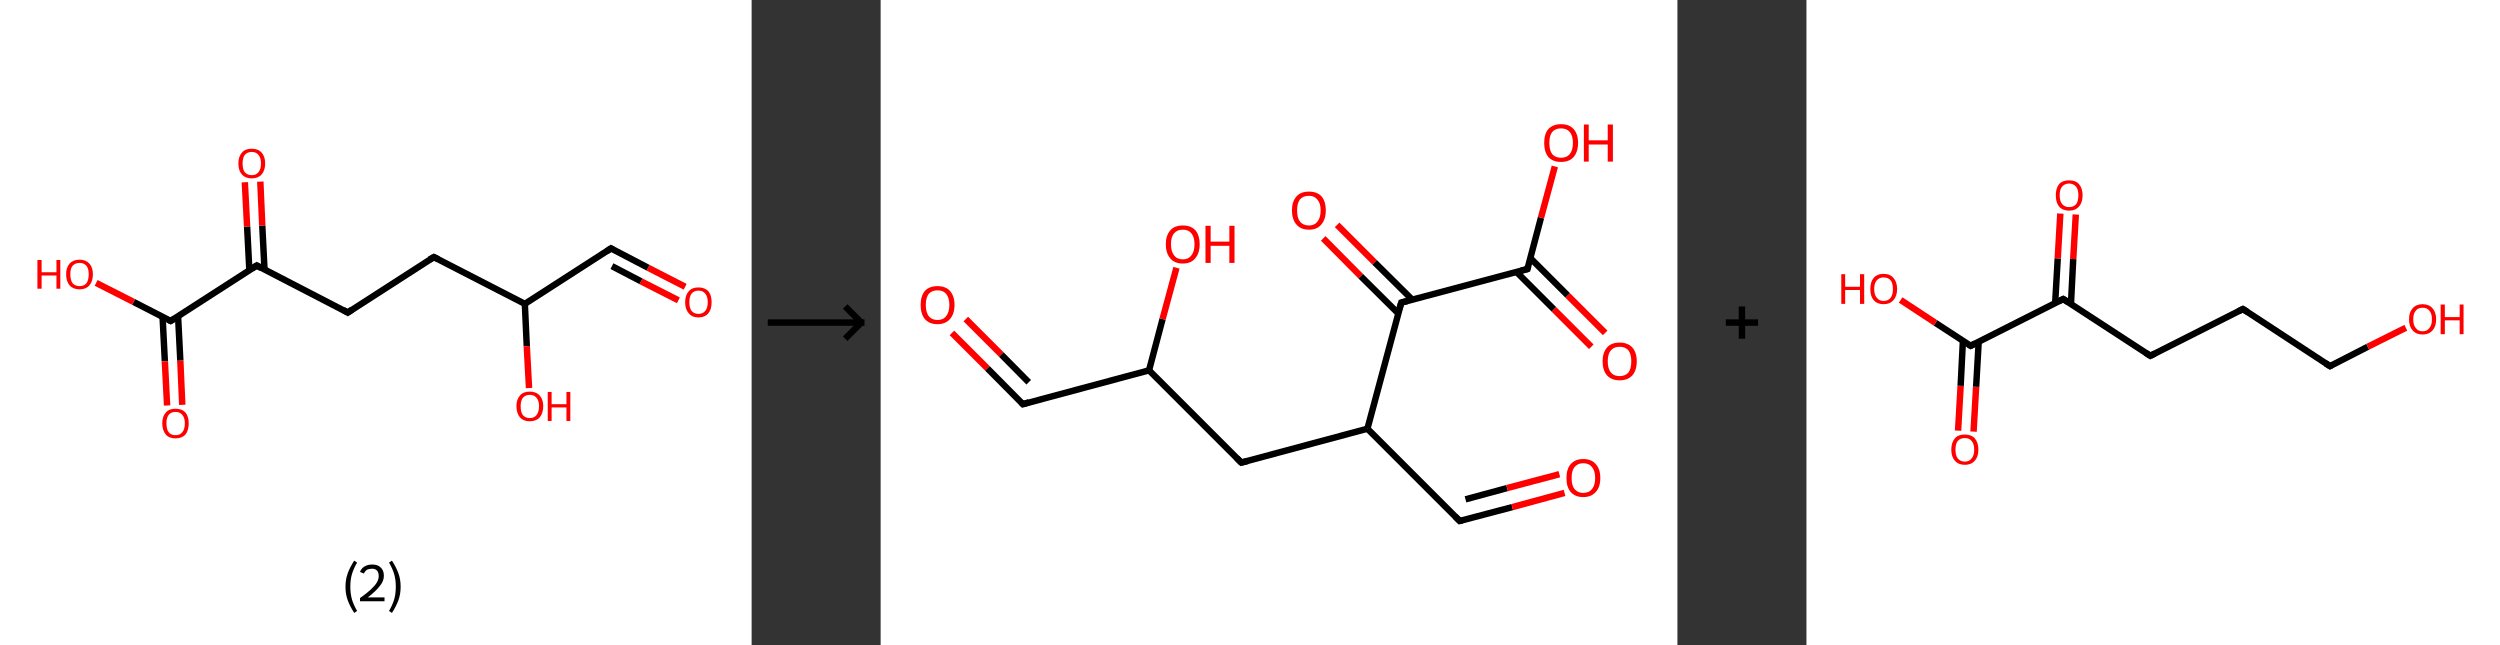 <?xml version='1.0' encoding='ASCII' standalone='yes'?>
<svg xmlns="http://www.w3.org/2000/svg" xmlns:xlink="http://www.w3.org/1999/xlink" version="1.1" width="775.0px" viewBox="0 0 775.0 200.0" height="200.0px">
  <rect x="0" y="0" width="775.0" height="200.0" fill="#333333" stroke="none"/>
  <g>
    <g transform="translate(0, 0) scale(1 1) "><!-- END OF HEADER -->
<rect style="opacity:1.0;fill:#FFFFFF;stroke:none" width="233.0" height="200.0" x="0.0" y="0.0"> </rect>
<path class="bond-0 atom-0 atom-1" d="M 212.4,88.9 L 200.9,83.0" style="fill:none;fill-rule:evenodd;stroke:#FF0000;stroke-width:2.0px;stroke-linecap:butt;stroke-linejoin:miter;stroke-opacity:1"/>
<path class="bond-0 atom-0 atom-1" d="M 200.9,83.0 L 189.4,77.0" style="fill:none;fill-rule:evenodd;stroke:#000000;stroke-width:2.0px;stroke-linecap:butt;stroke-linejoin:miter;stroke-opacity:1"/>
<path class="bond-0 atom-0 atom-1" d="M 210.3,93.1 L 198.7,87.2" style="fill:none;fill-rule:evenodd;stroke:#FF0000;stroke-width:2.0px;stroke-linecap:butt;stroke-linejoin:miter;stroke-opacity:1"/>
<path class="bond-0 atom-0 atom-1" d="M 198.7,87.2 L 189.7,82.5" style="fill:none;fill-rule:evenodd;stroke:#000000;stroke-width:2.0px;stroke-linecap:butt;stroke-linejoin:miter;stroke-opacity:1"/>
<path class="bond-1 atom-1 atom-2" d="M 189.4,77.0 L 162.7,94.2" style="fill:none;fill-rule:evenodd;stroke:#000000;stroke-width:2.0px;stroke-linecap:butt;stroke-linejoin:miter;stroke-opacity:1"/>
<path class="bond-2 atom-2 atom-3" d="M 162.7,94.2 L 163.3,107.3" style="fill:none;fill-rule:evenodd;stroke:#000000;stroke-width:2.0px;stroke-linecap:butt;stroke-linejoin:miter;stroke-opacity:1"/>
<path class="bond-2 atom-2 atom-3" d="M 163.3,107.3 L 164.0,120.3" style="fill:none;fill-rule:evenodd;stroke:#FF0000;stroke-width:2.0px;stroke-linecap:butt;stroke-linejoin:miter;stroke-opacity:1"/>
<path class="bond-3 atom-2 atom-4" d="M 162.7,94.2 L 134.5,79.7" style="fill:none;fill-rule:evenodd;stroke:#000000;stroke-width:2.0px;stroke-linecap:butt;stroke-linejoin:miter;stroke-opacity:1"/>
<path class="bond-4 atom-4 atom-5" d="M 134.5,79.7 L 107.8,96.9" style="fill:none;fill-rule:evenodd;stroke:#000000;stroke-width:2.0px;stroke-linecap:butt;stroke-linejoin:miter;stroke-opacity:1"/>
<path class="bond-5 atom-5 atom-6" d="M 107.8,96.9 L 79.6,82.3" style="fill:none;fill-rule:evenodd;stroke:#000000;stroke-width:2.0px;stroke-linecap:butt;stroke-linejoin:miter;stroke-opacity:1"/>
<path class="bond-6 atom-6 atom-7" d="M 82.0,83.6 L 81.3,69.9" style="fill:none;fill-rule:evenodd;stroke:#000000;stroke-width:2.0px;stroke-linecap:butt;stroke-linejoin:miter;stroke-opacity:1"/>
<path class="bond-6 atom-6 atom-7" d="M 81.3,69.9 L 80.7,56.3" style="fill:none;fill-rule:evenodd;stroke:#FF0000;stroke-width:2.0px;stroke-linecap:butt;stroke-linejoin:miter;stroke-opacity:1"/>
<path class="bond-6 atom-6 atom-7" d="M 77.3,83.8 L 76.6,70.2" style="fill:none;fill-rule:evenodd;stroke:#000000;stroke-width:2.0px;stroke-linecap:butt;stroke-linejoin:miter;stroke-opacity:1"/>
<path class="bond-6 atom-6 atom-7" d="M 76.6,70.2 L 75.9,56.5" style="fill:none;fill-rule:evenodd;stroke:#FF0000;stroke-width:2.0px;stroke-linecap:butt;stroke-linejoin:miter;stroke-opacity:1"/>
<path class="bond-7 atom-6 atom-8" d="M 79.6,82.3 L 52.9,99.5" style="fill:none;fill-rule:evenodd;stroke:#000000;stroke-width:2.0px;stroke-linecap:butt;stroke-linejoin:miter;stroke-opacity:1"/>
<path class="bond-8 atom-8 atom-9" d="M 50.4,98.3 L 51.1,112.0" style="fill:none;fill-rule:evenodd;stroke:#000000;stroke-width:2.0px;stroke-linecap:butt;stroke-linejoin:miter;stroke-opacity:1"/>
<path class="bond-8 atom-8 atom-9" d="M 51.1,112.0 L 51.8,125.7" style="fill:none;fill-rule:evenodd;stroke:#FF0000;stroke-width:2.0px;stroke-linecap:butt;stroke-linejoin:miter;stroke-opacity:1"/>
<path class="bond-8 atom-8 atom-9" d="M 55.2,98.0 L 55.9,111.8" style="fill:none;fill-rule:evenodd;stroke:#000000;stroke-width:2.0px;stroke-linecap:butt;stroke-linejoin:miter;stroke-opacity:1"/>
<path class="bond-8 atom-8 atom-9" d="M 55.9,111.8 L 56.5,125.5" style="fill:none;fill-rule:evenodd;stroke:#FF0000;stroke-width:2.0px;stroke-linecap:butt;stroke-linejoin:miter;stroke-opacity:1"/>
<path class="bond-9 atom-8 atom-10" d="M 52.9,99.5 L 41.4,93.6" style="fill:none;fill-rule:evenodd;stroke:#000000;stroke-width:2.0px;stroke-linecap:butt;stroke-linejoin:miter;stroke-opacity:1"/>
<path class="bond-9 atom-8 atom-10" d="M 41.4,93.6 L 29.8,87.7" style="fill:none;fill-rule:evenodd;stroke:#FF0000;stroke-width:2.0px;stroke-linecap:butt;stroke-linejoin:miter;stroke-opacity:1"/>
<path d="M 190.0,77.3 L 189.4,77.0 L 188.1,77.9" style="fill:none;stroke:#000000;stroke-width:2.0px;stroke-linecap:butt;stroke-linejoin:miter;stroke-opacity:1;"/>
<path d="M 135.9,80.4 L 134.5,79.7 L 133.1,80.5" style="fill:none;stroke:#000000;stroke-width:2.0px;stroke-linecap:butt;stroke-linejoin:miter;stroke-opacity:1;"/>
<path d="M 109.1,96.0 L 107.8,96.9 L 106.4,96.1" style="fill:none;stroke:#000000;stroke-width:2.0px;stroke-linecap:butt;stroke-linejoin:miter;stroke-opacity:1;"/>
<path d="M 81.0,83.1 L 79.6,82.3 L 78.2,83.2" style="fill:none;stroke:#000000;stroke-width:2.0px;stroke-linecap:butt;stroke-linejoin:miter;stroke-opacity:1;"/>
<path d="M 54.2,98.7 L 52.9,99.5 L 52.3,99.2" style="fill:none;stroke:#000000;stroke-width:2.0px;stroke-linecap:butt;stroke-linejoin:miter;stroke-opacity:1;"/>
<path class="atom-0" d="M 212.4 93.7 Q 212.4 91.5, 213.5 90.3 Q 214.5 89.1, 216.5 89.1 Q 218.5 89.1, 219.6 90.3 Q 220.6 91.5, 220.6 93.7 Q 220.6 95.9, 219.6 97.1 Q 218.5 98.4, 216.5 98.4 Q 214.5 98.4, 213.5 97.1 Q 212.4 95.9, 212.4 93.7 M 216.5 97.3 Q 217.9 97.3, 218.6 96.4 Q 219.4 95.5, 219.4 93.7 Q 219.4 91.9, 218.6 91.0 Q 217.9 90.1, 216.5 90.1 Q 215.2 90.1, 214.4 91.0 Q 213.7 91.9, 213.7 93.7 Q 213.7 95.5, 214.4 96.4 Q 215.2 97.3, 216.5 97.3 " fill="#FF0000"/>
<path class="atom-3" d="M 160.1 125.9 Q 160.1 123.8, 161.2 122.6 Q 162.2 121.4, 164.2 121.4 Q 166.2 121.4, 167.3 122.6 Q 168.4 123.8, 168.4 125.9 Q 168.4 128.1, 167.3 129.4 Q 166.2 130.6, 164.2 130.6 Q 162.3 130.6, 161.2 129.4 Q 160.1 128.1, 160.1 125.9 M 164.2 129.6 Q 165.6 129.6, 166.3 128.7 Q 167.1 127.7, 167.1 125.9 Q 167.1 124.2, 166.3 123.3 Q 165.6 122.4, 164.2 122.4 Q 162.9 122.4, 162.1 123.3 Q 161.4 124.2, 161.4 125.9 Q 161.4 127.8, 162.1 128.7 Q 162.9 129.6, 164.2 129.6 " fill="#FF0000"/>
<path class="atom-3" d="M 169.8 121.5 L 171.0 121.5 L 171.0 125.3 L 175.6 125.3 L 175.6 121.5 L 176.8 121.5 L 176.8 130.5 L 175.6 130.5 L 175.6 126.3 L 171.0 126.3 L 171.0 130.5 L 169.8 130.5 L 169.8 121.5 " fill="#FF0000"/>
<path class="atom-7" d="M 73.9 50.7 Q 73.9 48.5, 75.0 47.3 Q 76.0 46.1, 78.0 46.1 Q 80.0 46.1, 81.1 47.3 Q 82.2 48.5, 82.2 50.7 Q 82.2 52.8, 81.1 54.1 Q 80.0 55.3, 78.0 55.3 Q 76.1 55.3, 75.0 54.1 Q 73.9 52.9, 73.9 50.7 M 78.0 54.3 Q 79.4 54.3, 80.1 53.4 Q 80.9 52.5, 80.9 50.7 Q 80.9 48.9, 80.1 48.0 Q 79.4 47.1, 78.0 47.1 Q 76.7 47.1, 75.9 48.0 Q 75.2 48.9, 75.2 50.7 Q 75.2 52.5, 75.9 53.4 Q 76.7 54.3, 78.0 54.3 " fill="#FF0000"/>
<path class="atom-9" d="M 50.3 131.2 Q 50.3 129.1, 51.4 127.9 Q 52.4 126.7, 54.4 126.7 Q 56.4 126.7, 57.5 127.9 Q 58.5 129.1, 58.5 131.2 Q 58.5 133.4, 57.5 134.7 Q 56.4 135.9, 54.4 135.9 Q 52.4 135.9, 51.4 134.7 Q 50.3 133.4, 50.3 131.2 M 54.4 134.9 Q 55.8 134.9, 56.5 134.0 Q 57.3 133.1, 57.3 131.2 Q 57.3 129.5, 56.5 128.6 Q 55.8 127.7, 54.4 127.7 Q 53.0 127.7, 52.3 128.6 Q 51.6 129.5, 51.6 131.2 Q 51.6 133.1, 52.3 134.0 Q 53.0 134.9, 54.4 134.9 " fill="#FF0000"/>
<path class="atom-10" d="M 11.6 80.6 L 12.9 80.6 L 12.9 84.4 L 17.5 84.4 L 17.5 80.6 L 18.7 80.6 L 18.7 89.5 L 17.5 89.5 L 17.5 85.4 L 12.9 85.4 L 12.9 89.5 L 11.6 89.5 L 11.6 80.6 " fill="#FF0000"/>
<path class="atom-10" d="M 20.5 85.0 Q 20.5 82.9, 21.6 81.7 Q 22.7 80.5, 24.7 80.5 Q 26.6 80.5, 27.7 81.7 Q 28.8 82.9, 28.8 85.0 Q 28.8 87.2, 27.7 88.5 Q 26.6 89.7, 24.7 89.7 Q 22.7 89.7, 21.6 88.5 Q 20.5 87.2, 20.5 85.0 M 24.7 88.7 Q 26.0 88.7, 26.8 87.8 Q 27.5 86.8, 27.5 85.0 Q 27.5 83.3, 26.8 82.4 Q 26.0 81.5, 24.7 81.5 Q 23.3 81.5, 22.5 82.4 Q 21.8 83.2, 21.8 85.0 Q 21.8 86.8, 22.5 87.8 Q 23.3 88.7, 24.7 88.7 " fill="#FF0000"/>
<path class="legend" d="M 107.1 181.9 Q 107.1 179.6, 107.8 177.7 Q 108.5 175.8, 109.8 173.8 L 110.7 174.4 Q 109.6 176.3, 109.1 178.0 Q 108.6 179.7, 108.6 181.9 Q 108.6 184.0, 109.1 185.8 Q 109.6 187.5, 110.7 189.4 L 109.8 190.0 Q 108.5 188.0, 107.8 186.1 Q 107.1 184.2, 107.1 181.9 " fill="#000000"/>
<path class="legend" d="M 111.6 177.3 Q 112.0 176.2, 113.0 175.6 Q 114.0 175.0, 115.4 175.0 Q 117.1 175.0, 118.0 175.9 Q 119.0 176.8, 119.0 178.5 Q 119.0 180.2, 117.7 181.7 Q 116.5 183.3, 114.0 185.2 L 119.2 185.2 L 119.2 186.4 L 111.6 186.4 L 111.6 185.4 Q 113.7 183.9, 114.9 182.8 Q 116.2 181.6, 116.8 180.6 Q 117.4 179.6, 117.4 178.6 Q 117.4 177.5, 116.9 176.9 Q 116.3 176.3, 115.4 176.3 Q 114.5 176.3, 113.8 176.6 Q 113.2 177.0, 112.8 177.8 L 111.6 177.3 " fill="#000000"/>
<path class="legend" d="M 124.2 181.9 Q 124.2 184.2, 123.5 186.1 Q 122.8 188.0, 121.5 190.0 L 120.6 189.4 Q 121.7 187.5, 122.2 185.8 Q 122.7 184.0, 122.7 181.9 Q 122.7 179.7, 122.2 178.0 Q 121.7 176.3, 120.6 174.4 L 121.5 173.8 Q 122.8 175.8, 123.5 177.7 Q 124.2 179.6, 124.2 181.9 " fill="#000000"/>
</g>
    <g transform="translate(233.0, 0) scale(1 1) "><line x1="5" y1="100" x2="35" y2="100" style="stroke:rgb(0,0,0);stroke-width:2"/>
  <line x1="34" y1="100" x2="29" y2="95" style="stroke:rgb(0,0,0);stroke-width:2"/>
  <line x1="34" y1="100" x2="29" y2="105" style="stroke:rgb(0,0,0);stroke-width:2"/>
</g>
    <g transform="translate(273.0, 0) scale(1 1) "><!-- END OF HEADER -->
<rect style="opacity:1.0;fill:#FFFFFF;stroke:none" width="247.0" height="200.0" x="0.0" y="0.0"> </rect>
<path class="bond-0 atom-0 atom-1" d="M 22.1,103.2 L 33.1,114.2" style="fill:none;fill-rule:evenodd;stroke:#FF0000;stroke-width:2.0px;stroke-linecap:butt;stroke-linejoin:miter;stroke-opacity:1"/>
<path class="bond-0 atom-0 atom-1" d="M 33.1,114.2 L 44.1,125.3" style="fill:none;fill-rule:evenodd;stroke:#000000;stroke-width:2.0px;stroke-linecap:butt;stroke-linejoin:miter;stroke-opacity:1"/>
<path class="bond-0 atom-0 atom-1" d="M 26.4,98.9 L 37.4,109.9" style="fill:none;fill-rule:evenodd;stroke:#FF0000;stroke-width:2.0px;stroke-linecap:butt;stroke-linejoin:miter;stroke-opacity:1"/>
<path class="bond-0 atom-0 atom-1" d="M 37.4,109.9 L 45.9,118.5" style="fill:none;fill-rule:evenodd;stroke:#000000;stroke-width:2.0px;stroke-linecap:butt;stroke-linejoin:miter;stroke-opacity:1"/>
<path class="bond-1 atom-1 atom-2" d="M 44.1,125.3 L 83.2,114.8" style="fill:none;fill-rule:evenodd;stroke:#000000;stroke-width:2.0px;stroke-linecap:butt;stroke-linejoin:miter;stroke-opacity:1"/>
<path class="bond-2 atom-2 atom-3" d="M 83.2,114.8 L 87.4,98.9" style="fill:none;fill-rule:evenodd;stroke:#000000;stroke-width:2.0px;stroke-linecap:butt;stroke-linejoin:miter;stroke-opacity:1"/>
<path class="bond-2 atom-2 atom-3" d="M 87.4,98.9 L 91.7,83.0" style="fill:none;fill-rule:evenodd;stroke:#FF0000;stroke-width:2.0px;stroke-linecap:butt;stroke-linejoin:miter;stroke-opacity:1"/>
<path class="bond-3 atom-2 atom-4" d="M 83.2,114.8 L 111.8,143.4" style="fill:none;fill-rule:evenodd;stroke:#000000;stroke-width:2.0px;stroke-linecap:butt;stroke-linejoin:miter;stroke-opacity:1"/>
<path class="bond-4 atom-4 atom-5" d="M 111.8,143.4 L 150.9,132.9" style="fill:none;fill-rule:evenodd;stroke:#000000;stroke-width:2.0px;stroke-linecap:butt;stroke-linejoin:miter;stroke-opacity:1"/>
<path class="bond-5 atom-5 atom-6" d="M 150.9,132.9 L 179.5,161.5" style="fill:none;fill-rule:evenodd;stroke:#000000;stroke-width:2.0px;stroke-linecap:butt;stroke-linejoin:miter;stroke-opacity:1"/>
<path class="bond-6 atom-6 atom-7" d="M 179.5,161.5 L 195.8,157.2" style="fill:none;fill-rule:evenodd;stroke:#000000;stroke-width:2.0px;stroke-linecap:butt;stroke-linejoin:miter;stroke-opacity:1"/>
<path class="bond-6 atom-6 atom-7" d="M 195.8,157.2 L 212.0,152.8" style="fill:none;fill-rule:evenodd;stroke:#FF0000;stroke-width:2.0px;stroke-linecap:butt;stroke-linejoin:miter;stroke-opacity:1"/>
<path class="bond-6 atom-6 atom-7" d="M 181.3,154.8 L 194.2,151.3" style="fill:none;fill-rule:evenodd;stroke:#000000;stroke-width:2.0px;stroke-linecap:butt;stroke-linejoin:miter;stroke-opacity:1"/>
<path class="bond-6 atom-6 atom-7" d="M 194.2,151.3 L 210.4,147.0" style="fill:none;fill-rule:evenodd;stroke:#FF0000;stroke-width:2.0px;stroke-linecap:butt;stroke-linejoin:miter;stroke-opacity:1"/>
<path class="bond-7 atom-5 atom-8" d="M 150.9,132.9 L 161.4,93.8" style="fill:none;fill-rule:evenodd;stroke:#000000;stroke-width:2.0px;stroke-linecap:butt;stroke-linejoin:miter;stroke-opacity:1"/>
<path class="bond-8 atom-8 atom-9" d="M 164.8,92.9 L 153.1,81.3" style="fill:none;fill-rule:evenodd;stroke:#000000;stroke-width:2.0px;stroke-linecap:butt;stroke-linejoin:miter;stroke-opacity:1"/>
<path class="bond-8 atom-8 atom-9" d="M 153.1,81.3 L 141.5,69.7" style="fill:none;fill-rule:evenodd;stroke:#FF0000;stroke-width:2.0px;stroke-linecap:butt;stroke-linejoin:miter;stroke-opacity:1"/>
<path class="bond-8 atom-8 atom-9" d="M 160.5,97.2 L 148.8,85.6" style="fill:none;fill-rule:evenodd;stroke:#000000;stroke-width:2.0px;stroke-linecap:butt;stroke-linejoin:miter;stroke-opacity:1"/>
<path class="bond-8 atom-8 atom-9" d="M 148.8,85.6 L 137.2,73.9" style="fill:none;fill-rule:evenodd;stroke:#FF0000;stroke-width:2.0px;stroke-linecap:butt;stroke-linejoin:miter;stroke-opacity:1"/>
<path class="bond-9 atom-8 atom-10" d="M 161.4,93.8 L 200.5,83.4" style="fill:none;fill-rule:evenodd;stroke:#000000;stroke-width:2.0px;stroke-linecap:butt;stroke-linejoin:miter;stroke-opacity:1"/>
<path class="bond-10 atom-10 atom-11" d="M 197.1,84.3 L 208.7,95.9" style="fill:none;fill-rule:evenodd;stroke:#000000;stroke-width:2.0px;stroke-linecap:butt;stroke-linejoin:miter;stroke-opacity:1"/>
<path class="bond-10 atom-10 atom-11" d="M 208.7,95.9 L 220.3,107.5" style="fill:none;fill-rule:evenodd;stroke:#FF0000;stroke-width:2.0px;stroke-linecap:butt;stroke-linejoin:miter;stroke-opacity:1"/>
<path class="bond-10 atom-10 atom-11" d="M 201.4,80.0 L 213.0,91.6" style="fill:none;fill-rule:evenodd;stroke:#000000;stroke-width:2.0px;stroke-linecap:butt;stroke-linejoin:miter;stroke-opacity:1"/>
<path class="bond-10 atom-10 atom-11" d="M 213.0,91.6 L 224.6,103.2" style="fill:none;fill-rule:evenodd;stroke:#FF0000;stroke-width:2.0px;stroke-linecap:butt;stroke-linejoin:miter;stroke-opacity:1"/>
<path class="bond-11 atom-10 atom-12" d="M 200.5,83.4 L 204.7,67.5" style="fill:none;fill-rule:evenodd;stroke:#000000;stroke-width:2.0px;stroke-linecap:butt;stroke-linejoin:miter;stroke-opacity:1"/>
<path class="bond-11 atom-10 atom-12" d="M 204.7,67.5 L 209.0,51.6" style="fill:none;fill-rule:evenodd;stroke:#FF0000;stroke-width:2.0px;stroke-linecap:butt;stroke-linejoin:miter;stroke-opacity:1"/>
<path d="M 43.5,124.7 L 44.1,125.3 L 46.0,124.7" style="fill:none;stroke:#000000;stroke-width:2.0px;stroke-linecap:butt;stroke-linejoin:miter;stroke-opacity:1;"/>
<path d="M 110.4,142.0 L 111.8,143.4 L 113.8,142.9" style="fill:none;stroke:#000000;stroke-width:2.0px;stroke-linecap:butt;stroke-linejoin:miter;stroke-opacity:1;"/>
<path d="M 178.1,160.1 L 179.5,161.5 L 180.3,161.3" style="fill:none;stroke:#000000;stroke-width:2.0px;stroke-linecap:butt;stroke-linejoin:miter;stroke-opacity:1;"/>
<path d="M 160.8,95.8 L 161.4,93.8 L 163.3,93.3" style="fill:none;stroke:#000000;stroke-width:2.0px;stroke-linecap:butt;stroke-linejoin:miter;stroke-opacity:1;"/>
<path d="M 198.5,83.9 L 200.5,83.4 L 200.7,82.6" style="fill:none;stroke:#000000;stroke-width:2.0px;stroke-linecap:butt;stroke-linejoin:miter;stroke-opacity:1;"/>
<path class="atom-0" d="M 12.4 94.5 Q 12.4 91.8, 13.7 90.2 Q 15.1 88.7, 17.6 88.7 Q 20.2 88.7, 21.5 90.2 Q 22.9 91.8, 22.9 94.5 Q 22.9 97.3, 21.5 98.9 Q 20.1 100.5, 17.6 100.5 Q 15.1 100.5, 13.7 98.9 Q 12.4 97.3, 12.4 94.5 M 17.6 99.2 Q 19.4 99.2, 20.3 98.0 Q 21.3 96.8, 21.3 94.5 Q 21.3 92.3, 20.3 91.1 Q 19.4 90.0, 17.6 90.0 Q 15.9 90.0, 14.9 91.1 Q 14.0 92.3, 14.0 94.5 Q 14.0 96.8, 14.9 98.0 Q 15.9 99.2, 17.6 99.2 " fill="#FF0000"/>
<path class="atom-3" d="M 88.4 75.7 Q 88.4 73.0, 89.8 71.4 Q 91.1 69.9, 93.7 69.9 Q 96.2 69.9, 97.6 71.4 Q 98.9 73.0, 98.9 75.7 Q 98.9 78.5, 97.5 80.1 Q 96.2 81.7, 93.7 81.7 Q 91.1 81.7, 89.8 80.1 Q 88.4 78.5, 88.4 75.7 M 93.7 80.4 Q 95.4 80.4, 96.3 79.2 Q 97.3 78.0, 97.3 75.7 Q 97.3 73.5, 96.3 72.3 Q 95.4 71.2, 93.7 71.2 Q 91.9 71.2, 91.0 72.3 Q 90.0 73.4, 90.0 75.7 Q 90.0 78.0, 91.0 79.2 Q 91.9 80.4, 93.7 80.4 " fill="#FF0000"/>
<path class="atom-3" d="M 100.7 70.0 L 102.3 70.0 L 102.3 74.9 L 108.1 74.9 L 108.1 70.0 L 109.7 70.0 L 109.7 81.5 L 108.1 81.5 L 108.1 76.2 L 102.3 76.2 L 102.3 81.5 L 100.7 81.5 L 100.7 70.0 " fill="#FF0000"/>
<path class="atom-7" d="M 212.6 148.2 Q 212.6 145.4, 213.9 143.9 Q 215.3 142.3, 217.8 142.3 Q 220.4 142.3, 221.7 143.9 Q 223.1 145.4, 223.1 148.2 Q 223.1 151.0, 221.7 152.5 Q 220.3 154.1, 217.8 154.1 Q 215.3 154.1, 213.9 152.5 Q 212.6 151.0, 212.6 148.2 M 217.8 152.8 Q 219.6 152.8, 220.5 151.6 Q 221.5 150.5, 221.5 148.2 Q 221.5 145.9, 220.5 144.8 Q 219.6 143.6, 217.8 143.6 Q 216.1 143.6, 215.1 144.8 Q 214.2 145.9, 214.2 148.2 Q 214.2 150.5, 215.1 151.6 Q 216.1 152.8, 217.8 152.8 " fill="#FF0000"/>
<path class="atom-9" d="M 127.5 65.2 Q 127.5 62.5, 128.9 60.9 Q 130.2 59.4, 132.8 59.4 Q 135.3 59.4, 136.7 60.9 Q 138.0 62.5, 138.0 65.2 Q 138.0 68.0, 136.6 69.6 Q 135.3 71.2, 132.8 71.2 Q 130.2 71.2, 128.9 69.6 Q 127.5 68.0, 127.5 65.2 M 132.8 69.9 Q 134.5 69.9, 135.4 68.7 Q 136.4 67.5, 136.4 65.2 Q 136.4 63.0, 135.4 61.9 Q 134.5 60.7, 132.8 60.7 Q 131.0 60.7, 130.0 61.8 Q 129.1 63.0, 129.1 65.2 Q 129.1 67.6, 130.0 68.7 Q 131.0 69.9, 132.8 69.9 " fill="#FF0000"/>
<path class="atom-11" d="M 223.8 112.0 Q 223.8 109.3, 225.2 107.7 Q 226.5 106.2, 229.1 106.2 Q 231.6 106.2, 233.0 107.7 Q 234.4 109.3, 234.4 112.0 Q 234.4 114.8, 233.0 116.4 Q 231.6 117.9, 229.1 117.9 Q 226.6 117.9, 225.2 116.4 Q 223.8 114.8, 223.8 112.0 M 229.1 116.6 Q 230.8 116.6, 231.8 115.5 Q 232.7 114.3, 232.7 112.0 Q 232.7 109.8, 231.8 108.6 Q 230.8 107.5, 229.1 107.5 Q 227.3 107.5, 226.4 108.6 Q 225.4 109.7, 225.4 112.0 Q 225.4 114.3, 226.4 115.5 Q 227.3 116.6, 229.1 116.6 " fill="#FF0000"/>
<path class="atom-12" d="M 205.7 44.3 Q 205.7 41.5, 207.0 40.0 Q 208.4 38.5, 210.9 38.5 Q 213.5 38.5, 214.8 40.0 Q 216.2 41.5, 216.2 44.3 Q 216.2 47.1, 214.8 48.7 Q 213.5 50.2, 210.9 50.2 Q 208.4 50.2, 207.0 48.7 Q 205.7 47.1, 205.7 44.3 M 210.9 48.9 Q 212.7 48.9, 213.6 47.8 Q 214.6 46.6, 214.6 44.3 Q 214.6 42.0, 213.6 40.9 Q 212.7 39.8, 210.9 39.8 Q 209.2 39.8, 208.2 40.9 Q 207.3 42.0, 207.3 44.3 Q 207.3 46.6, 208.2 47.8 Q 209.2 48.9, 210.9 48.9 " fill="#FF0000"/>
<path class="atom-12" d="M 218.0 38.6 L 219.5 38.6 L 219.5 43.5 L 225.4 43.5 L 225.4 38.6 L 227.0 38.6 L 227.0 50.1 L 225.4 50.1 L 225.4 44.8 L 219.5 44.8 L 219.5 50.1 L 218.0 50.1 L 218.0 38.6 " fill="#FF0000"/>
</g>
    <g transform="translate(520.0, 0) scale(1 1) "><line x1="15" y1="100" x2="25" y2="100" style="stroke:rgb(0,0,0);stroke-width:2"/>
  <line x1="20" y1="95" x2="20" y2="105" style="stroke:rgb(0,0,0);stroke-width:2"/>
</g>
    <g transform="translate(560.0, 0) scale(1 1) "><!-- END OF HEADER -->
<rect style="opacity:1.0;fill:#FFFFFF;stroke:none" width="215.0" height="200.0" x="0.0" y="0.0"> </rect>
<path class="bond-0 atom-0 atom-1" d="M 47.0,133.5 L 47.8,119.6" style="fill:none;fill-rule:evenodd;stroke:#FF0000;stroke-width:2.0px;stroke-linecap:butt;stroke-linejoin:miter;stroke-opacity:1"/>
<path class="bond-0 atom-0 atom-1" d="M 47.8,119.6 L 48.5,105.7" style="fill:none;fill-rule:evenodd;stroke:#000000;stroke-width:2.0px;stroke-linecap:butt;stroke-linejoin:miter;stroke-opacity:1"/>
<path class="bond-0 atom-0 atom-1" d="M 51.8,133.8 L 52.6,119.9" style="fill:none;fill-rule:evenodd;stroke:#FF0000;stroke-width:2.0px;stroke-linecap:butt;stroke-linejoin:miter;stroke-opacity:1"/>
<path class="bond-0 atom-0 atom-1" d="M 52.6,119.9 L 53.4,105.9" style="fill:none;fill-rule:evenodd;stroke:#000000;stroke-width:2.0px;stroke-linecap:butt;stroke-linejoin:miter;stroke-opacity:1"/>
<path class="bond-1 atom-1 atom-2" d="M 50.9,107.2 L 40.0,100.1" style="fill:none;fill-rule:evenodd;stroke:#000000;stroke-width:2.0px;stroke-linecap:butt;stroke-linejoin:miter;stroke-opacity:1"/>
<path class="bond-1 atom-1 atom-2" d="M 40.0,100.1 L 29.2,93.0" style="fill:none;fill-rule:evenodd;stroke:#FF0000;stroke-width:2.0px;stroke-linecap:butt;stroke-linejoin:miter;stroke-opacity:1"/>
<path class="bond-2 atom-1 atom-3" d="M 50.9,107.2 L 79.6,92.7" style="fill:none;fill-rule:evenodd;stroke:#000000;stroke-width:2.0px;stroke-linecap:butt;stroke-linejoin:miter;stroke-opacity:1"/>
<path class="bond-3 atom-3 atom-4" d="M 82.0,94.2 L 82.7,80.3" style="fill:none;fill-rule:evenodd;stroke:#000000;stroke-width:2.0px;stroke-linecap:butt;stroke-linejoin:miter;stroke-opacity:1"/>
<path class="bond-3 atom-3 atom-4" d="M 82.7,80.3 L 83.5,66.5" style="fill:none;fill-rule:evenodd;stroke:#FF0000;stroke-width:2.0px;stroke-linecap:butt;stroke-linejoin:miter;stroke-opacity:1"/>
<path class="bond-3 atom-3 atom-4" d="M 77.1,93.9 L 77.9,80.1" style="fill:none;fill-rule:evenodd;stroke:#000000;stroke-width:2.0px;stroke-linecap:butt;stroke-linejoin:miter;stroke-opacity:1"/>
<path class="bond-3 atom-3 atom-4" d="M 77.9,80.1 L 78.7,66.2" style="fill:none;fill-rule:evenodd;stroke:#FF0000;stroke-width:2.0px;stroke-linecap:butt;stroke-linejoin:miter;stroke-opacity:1"/>
<path class="bond-4 atom-3 atom-5" d="M 79.6,92.7 L 106.6,110.3" style="fill:none;fill-rule:evenodd;stroke:#000000;stroke-width:2.0px;stroke-linecap:butt;stroke-linejoin:miter;stroke-opacity:1"/>
<path class="bond-5 atom-5 atom-6" d="M 106.6,110.3 L 135.3,95.8" style="fill:none;fill-rule:evenodd;stroke:#000000;stroke-width:2.0px;stroke-linecap:butt;stroke-linejoin:miter;stroke-opacity:1"/>
<path class="bond-6 atom-6 atom-7" d="M 135.3,95.8 L 162.3,113.5" style="fill:none;fill-rule:evenodd;stroke:#000000;stroke-width:2.0px;stroke-linecap:butt;stroke-linejoin:miter;stroke-opacity:1"/>
<path class="bond-7 atom-7 atom-8" d="M 162.3,113.5 L 174.0,107.5" style="fill:none;fill-rule:evenodd;stroke:#000000;stroke-width:2.0px;stroke-linecap:butt;stroke-linejoin:miter;stroke-opacity:1"/>
<path class="bond-7 atom-7 atom-8" d="M 174.0,107.5 L 185.8,101.6" style="fill:none;fill-rule:evenodd;stroke:#FF0000;stroke-width:2.0px;stroke-linecap:butt;stroke-linejoin:miter;stroke-opacity:1"/>
<path d="M 50.3,106.8 L 50.9,107.2 L 52.3,106.5" style="fill:none;stroke:#000000;stroke-width:2.0px;stroke-linecap:butt;stroke-linejoin:miter;stroke-opacity:1;"/>
<path d="M 78.2,93.4 L 79.6,92.7 L 81.0,93.6" style="fill:none;stroke:#000000;stroke-width:2.0px;stroke-linecap:butt;stroke-linejoin:miter;stroke-opacity:1;"/>
<path d="M 105.2,109.4 L 106.6,110.3 L 108.0,109.6" style="fill:none;stroke:#000000;stroke-width:2.0px;stroke-linecap:butt;stroke-linejoin:miter;stroke-opacity:1;"/>
<path d="M 133.9,96.5 L 135.3,95.8 L 136.7,96.7" style="fill:none;stroke:#000000;stroke-width:2.0px;stroke-linecap:butt;stroke-linejoin:miter;stroke-opacity:1;"/>
<path d="M 160.9,112.6 L 162.3,113.5 L 162.8,113.2" style="fill:none;stroke:#000000;stroke-width:2.0px;stroke-linecap:butt;stroke-linejoin:miter;stroke-opacity:1;"/>
<path class="atom-0" d="M 44.9 139.4 Q 44.9 137.2, 46.0 135.9 Q 47.0 134.7, 49.1 134.7 Q 51.1 134.7, 52.2 135.9 Q 53.3 137.2, 53.3 139.4 Q 53.3 141.6, 52.2 142.8 Q 51.1 144.1, 49.1 144.1 Q 47.1 144.1, 46.0 142.8 Q 44.9 141.6, 44.9 139.4 M 49.1 143.1 Q 50.5 143.1, 51.2 142.1 Q 52.0 141.2, 52.0 139.4 Q 52.0 137.6, 51.2 136.7 Q 50.5 135.8, 49.1 135.8 Q 47.7 135.8, 46.9 136.7 Q 46.2 137.6, 46.2 139.4 Q 46.2 141.2, 46.9 142.1 Q 47.7 143.1, 49.1 143.1 " fill="#FF0000"/>
<path class="atom-2" d="M 10.8 85.0 L 12.0 85.0 L 12.0 88.9 L 16.6 88.9 L 16.6 85.0 L 17.9 85.0 L 17.9 94.2 L 16.6 94.2 L 16.6 89.9 L 12.0 89.9 L 12.0 94.2 L 10.8 94.2 L 10.8 85.0 " fill="#FF0000"/>
<path class="atom-2" d="M 19.8 89.6 Q 19.8 87.4, 20.8 86.2 Q 21.9 84.9, 23.9 84.9 Q 26.0 84.9, 27.0 86.2 Q 28.1 87.4, 28.1 89.6 Q 28.1 91.8, 27.0 93.0 Q 25.9 94.3, 23.9 94.3 Q 21.9 94.3, 20.8 93.0 Q 19.8 91.8, 19.8 89.6 M 23.9 93.3 Q 25.3 93.3, 26.1 92.3 Q 26.8 91.4, 26.8 89.6 Q 26.8 87.8, 26.1 86.9 Q 25.3 86.0, 23.9 86.0 Q 22.6 86.0, 21.8 86.9 Q 21.0 87.8, 21.0 89.6 Q 21.0 91.4, 21.8 92.3 Q 22.6 93.3, 23.9 93.3 " fill="#FF0000"/>
<path class="atom-4" d="M 77.3 60.5 Q 77.3 58.4, 78.3 57.1 Q 79.4 55.9, 81.4 55.9 Q 83.5 55.9, 84.5 57.1 Q 85.6 58.4, 85.6 60.5 Q 85.6 62.8, 84.5 64.0 Q 83.4 65.3, 81.4 65.3 Q 79.4 65.3, 78.3 64.0 Q 77.3 62.8, 77.3 60.5 M 81.4 64.2 Q 82.8 64.2, 83.6 63.3 Q 84.3 62.4, 84.3 60.5 Q 84.3 58.8, 83.6 57.9 Q 82.8 56.9, 81.4 56.9 Q 80.1 56.9, 79.3 57.8 Q 78.5 58.7, 78.5 60.5 Q 78.5 62.4, 79.3 63.3 Q 80.1 64.2, 81.4 64.2 " fill="#FF0000"/>
<path class="atom-8" d="M 186.8 99.0 Q 186.8 96.8, 187.9 95.6 Q 189.0 94.3, 191.0 94.3 Q 193.0 94.3, 194.1 95.6 Q 195.2 96.8, 195.2 99.0 Q 195.2 101.2, 194.1 102.4 Q 193.0 103.7, 191.0 103.7 Q 189.0 103.7, 187.9 102.4 Q 186.8 101.2, 186.8 99.0 M 191.0 102.7 Q 192.4 102.7, 193.1 101.7 Q 193.9 100.8, 193.9 99.0 Q 193.9 97.2, 193.1 96.3 Q 192.4 95.4, 191.0 95.4 Q 189.6 95.4, 188.9 96.3 Q 188.1 97.2, 188.1 99.0 Q 188.1 100.8, 188.9 101.7 Q 189.6 102.7, 191.0 102.7 " fill="#FF0000"/>
<path class="atom-8" d="M 196.6 94.4 L 197.9 94.4 L 197.9 98.3 L 202.5 98.3 L 202.5 94.4 L 203.7 94.4 L 203.7 103.6 L 202.5 103.6 L 202.5 99.3 L 197.9 99.3 L 197.9 103.6 L 196.6 103.6 L 196.6 94.4 " fill="#FF0000"/>
</g>
  </g>
</svg>
